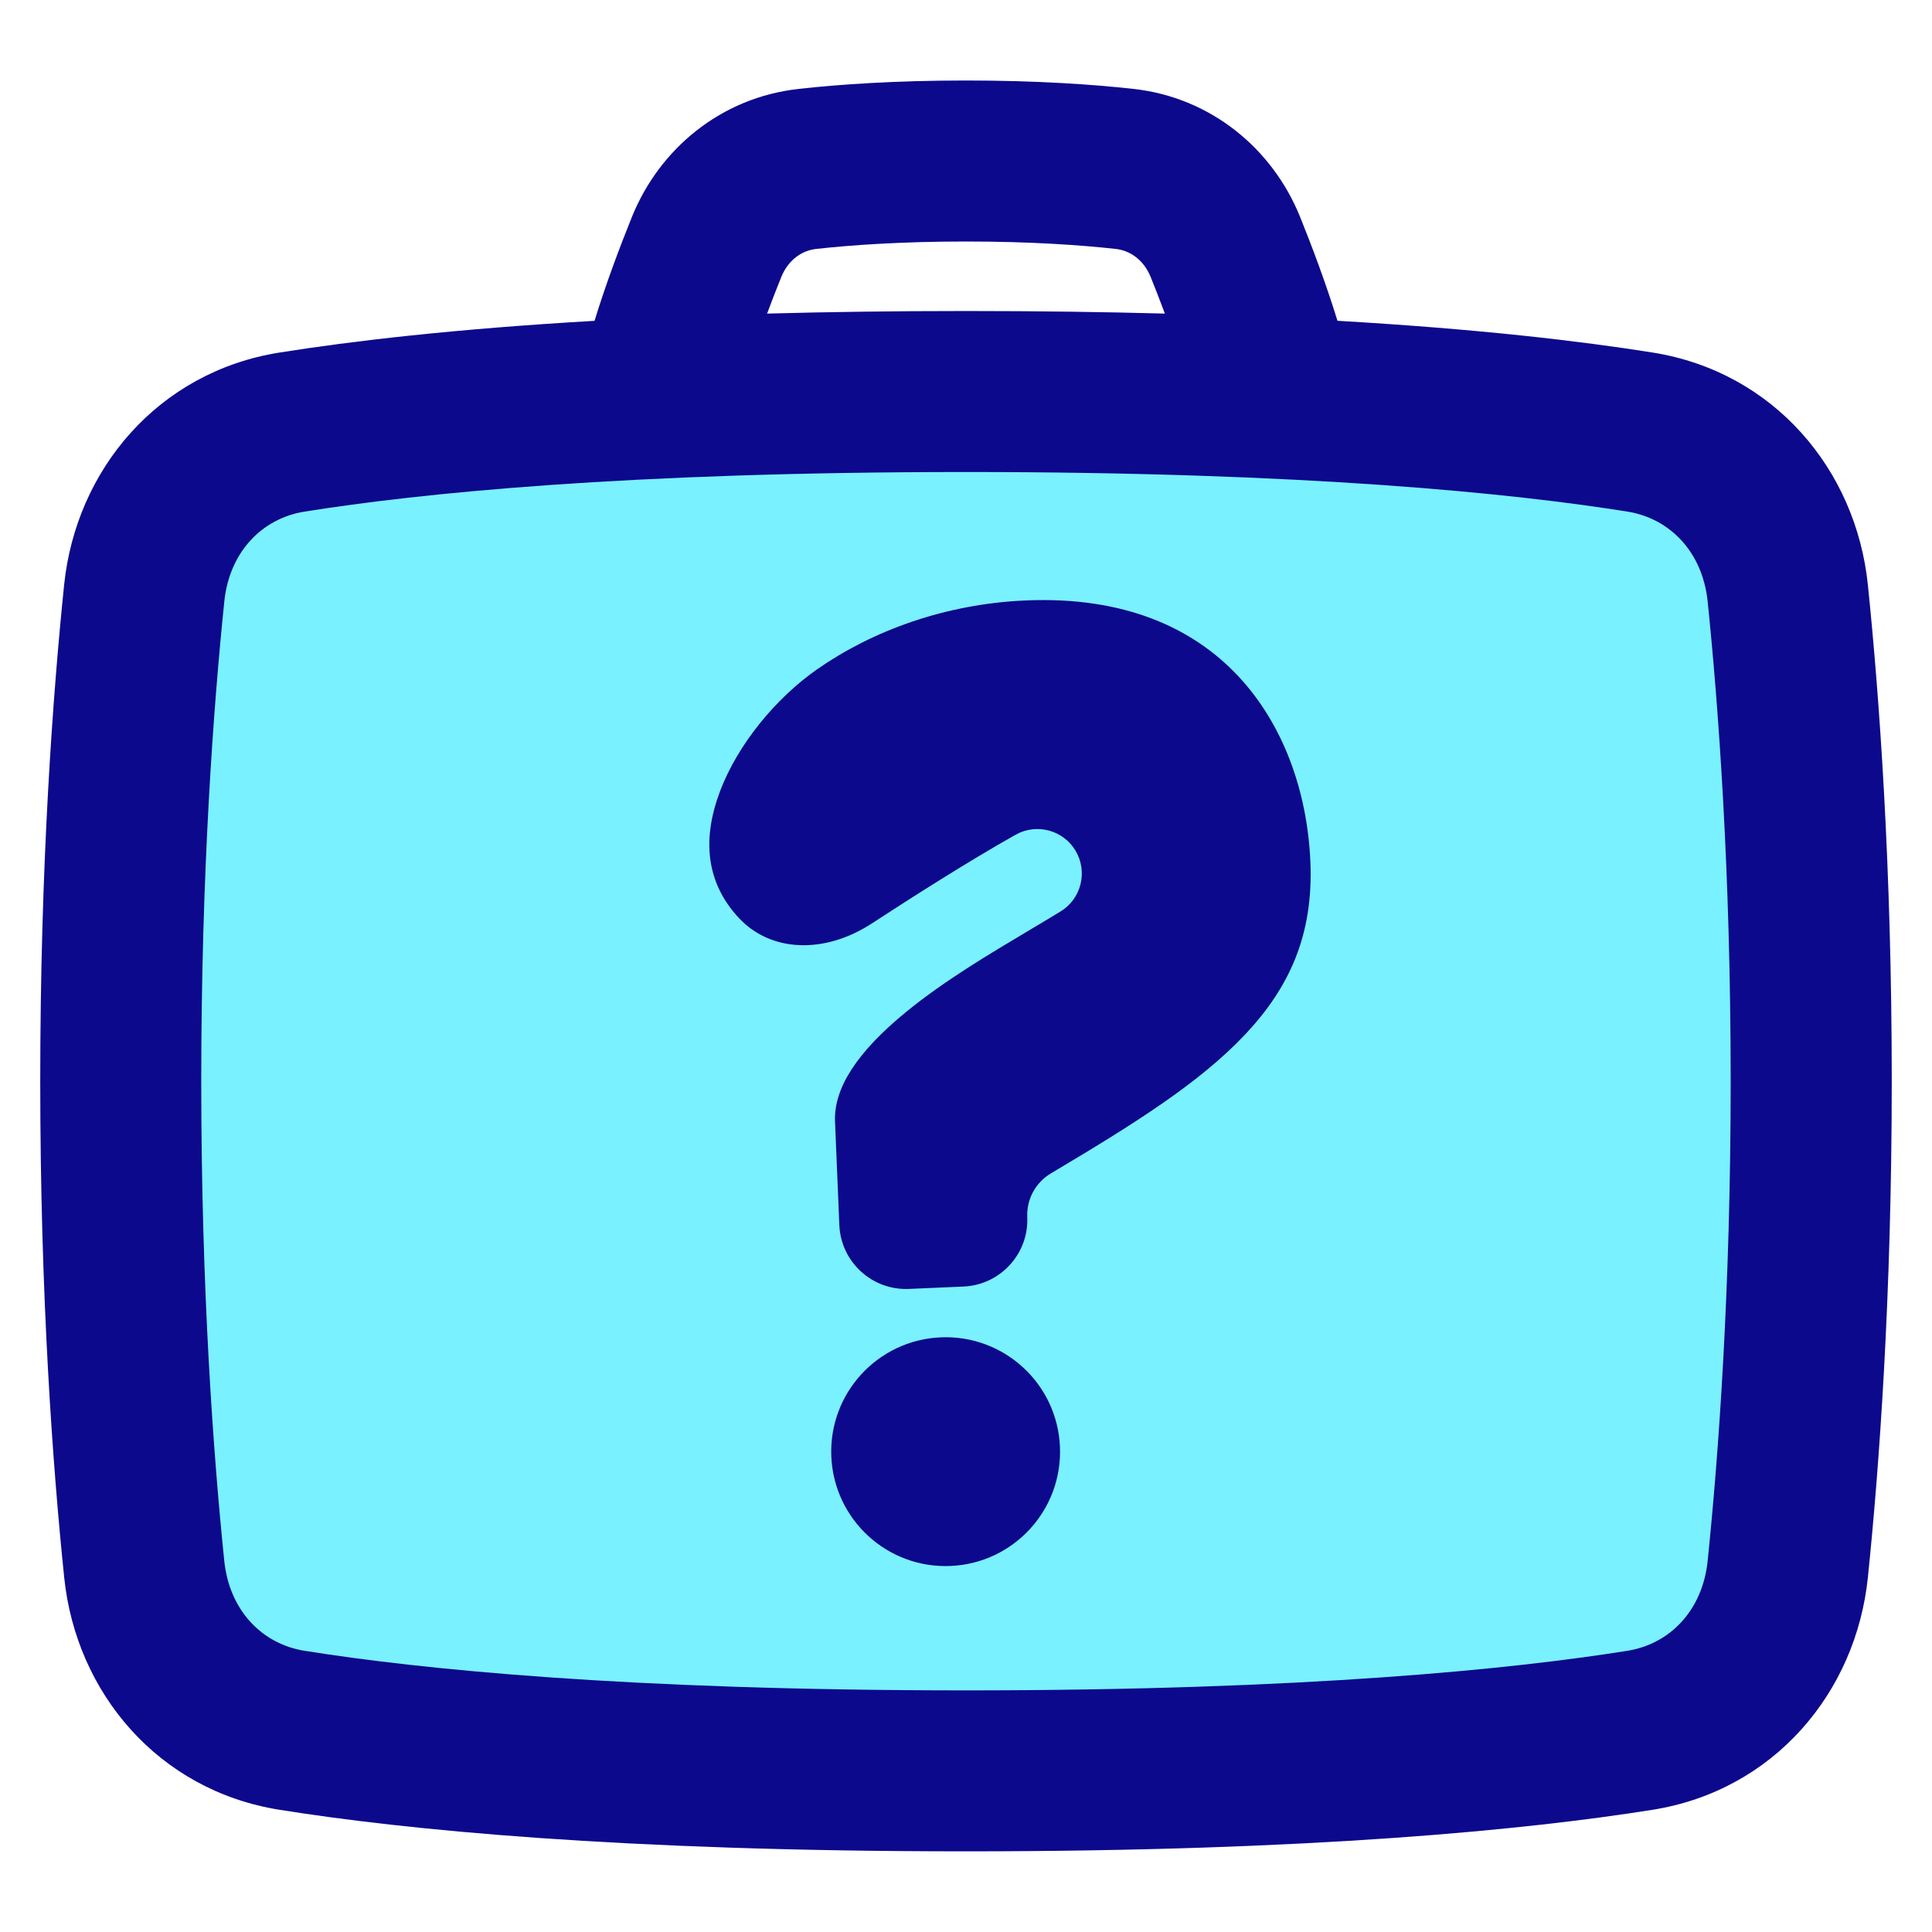 <svg xmlns="http://www.w3.org/2000/svg" fill="none" viewBox="0 0 48 48" id="Lost-And-Found--Streamline-Plump">
  <desc>
    Lost And Found Streamline Icon: https://streamlinehq.com
  </desc>
  <g id="lost-and-found">
    <path id="Rectangle 98" fill="#7af1ff" d="M44.417 14.738c-0.211 -2.045 -1.636 -3.679 -3.672 -4.003C37.782 10.262 32.54 9.727 24 9.727c-8.54 0 -13.783 0.536 -16.745 1.008 -2.036 0.325 -3.461 1.958 -3.672 4.003C3.309 17.402 3 21.573 3 26.862c0 5.288 0.309 9.46 0.583 12.124 0.211 2.045 1.636 3.678 3.672 4.003 2.963 0.472 8.206 1.008 16.745 1.008 8.54 0 13.783 -0.536 16.745 -1.008 2.036 -0.325 3.461 -1.958 3.672 -4.003 0.274 -2.664 0.583 -6.836 0.583 -12.124 0 -5.288 -0.309 -9.46 -0.583 -12.124Z" stroke-width="1"></path>
    <path id="Union" fill="#0c098c" fill-rule="evenodd" d="M19.838 2.209C20.852 2.097 22.239 2 24 2c1.76 0 3.148 0.097 4.162 0.209 1.918 0.212 3.451 1.481 4.137 3.177 0.293 0.725 0.638 1.638 0.93 2.584 3.499 0.203 6.044 0.504 7.832 0.789 3.004 0.479 5.051 2.903 5.346 5.773 0.28 2.723 0.593 6.964 0.593 12.329s-0.313 9.606 -0.593 12.329c-0.296 2.87 -2.342 5.294 -5.346 5.773 -3.089 0.492 -8.44 1.033 -17.06 1.033 -8.62 0 -13.971 -0.54 -17.06 -1.033 -3.004 -0.479 -5.051 -2.903 -5.346 -5.773C1.313 36.468 1 32.227 1 26.862s0.313 -9.606 0.593 -12.329c0.296 -2.87 2.342 -5.294 5.346 -5.773 1.788 -0.285 4.333 -0.586 7.832 -0.789 0.291 -0.945 0.637 -1.859 0.93 -2.584 0.686 -1.696 2.219 -2.966 4.137 -3.177Zm8.752 4.677c0.115 0.285 0.234 0.59 0.351 0.905 -1.513 -0.041 -3.157 -0.064 -4.941 -0.064 -1.784 0 -3.429 0.023 -4.942 0.064 0.117 -0.315 0.236 -0.62 0.351 -0.905 0.172 -0.426 0.509 -0.661 0.867 -0.701C21.146 6.089 22.387 6 24 6c1.613 0 2.854 0.089 3.723 0.185 0.358 0.04 0.695 0.275 0.867 0.701ZM24 11.727c-8.46 0 -13.594 0.531 -16.43 0.983 -1.068 0.17 -1.872 1.013 -1.997 2.233C5.304 17.548 5 21.651 5 26.862c0 5.211 0.304 9.314 0.572 11.919 0.126 1.22 0.929 2.063 1.997 2.233 2.836 0.452 7.971 0.983 16.43 0.983 8.46 0 13.594 -0.531 16.43 -0.983 1.068 -0.17 1.871 -1.013 1.997 -2.233 0.268 -2.605 0.572 -6.708 0.572 -11.919 0 -5.211 -0.304 -9.314 -0.572 -11.919 -0.126 -1.22 -0.929 -2.063 -1.997 -2.233 -2.836 -0.452 -7.971 -0.983 -16.43 -0.983Zm1.481 3.191c-1.994 0.086 -3.803 0.75 -5.179 1.71 -1.008 0.703 -1.974 1.853 -2.421 3.052 -0.433 1.161 -0.35 2.237 0.472 3.123 0.793 0.854 2.127 0.911 3.314 0.136 0.907 -0.592 2.381 -1.535 3.565 -2.2 0.525 -0.295 1.19 -0.115 1.494 0.404s0.137 1.188 -0.377 1.502c-0.252 0.154 -0.515 0.311 -0.786 0.472l-0 0 -0 0c-1.003 0.597 -2.103 1.251 -3.041 2.016 -1.226 0.999 -1.812 1.904 -1.776 2.732l0.107 2.571c0.038 0.915 0.812 1.626 1.727 1.587l1.358 -0.059c0.914 -0.04 1.624 -0.813 1.584 -1.727 -0.019 -0.446 0.21 -0.86 0.586 -1.084 2.037 -1.21 3.691 -2.243 4.833 -3.458 1.088 -1.158 1.694 -2.463 1.615 -4.286 -0.076 -1.763 -0.682 -3.437 -1.811 -4.63 -1.105 -1.168 -2.799 -1.968 -5.266 -1.861Zm-2.11 18.308c-1.569 0.068 -2.785 1.394 -2.717 2.963 0.068 1.569 1.394 2.785 2.963 2.717 1.569 -0.068 2.785 -1.394 2.717 -2.963 -0.068 -1.569 -1.394 -2.785 -2.963 -2.717Z" clip-rule="evenodd" stroke-width="1"></path>
  </g>
</svg>